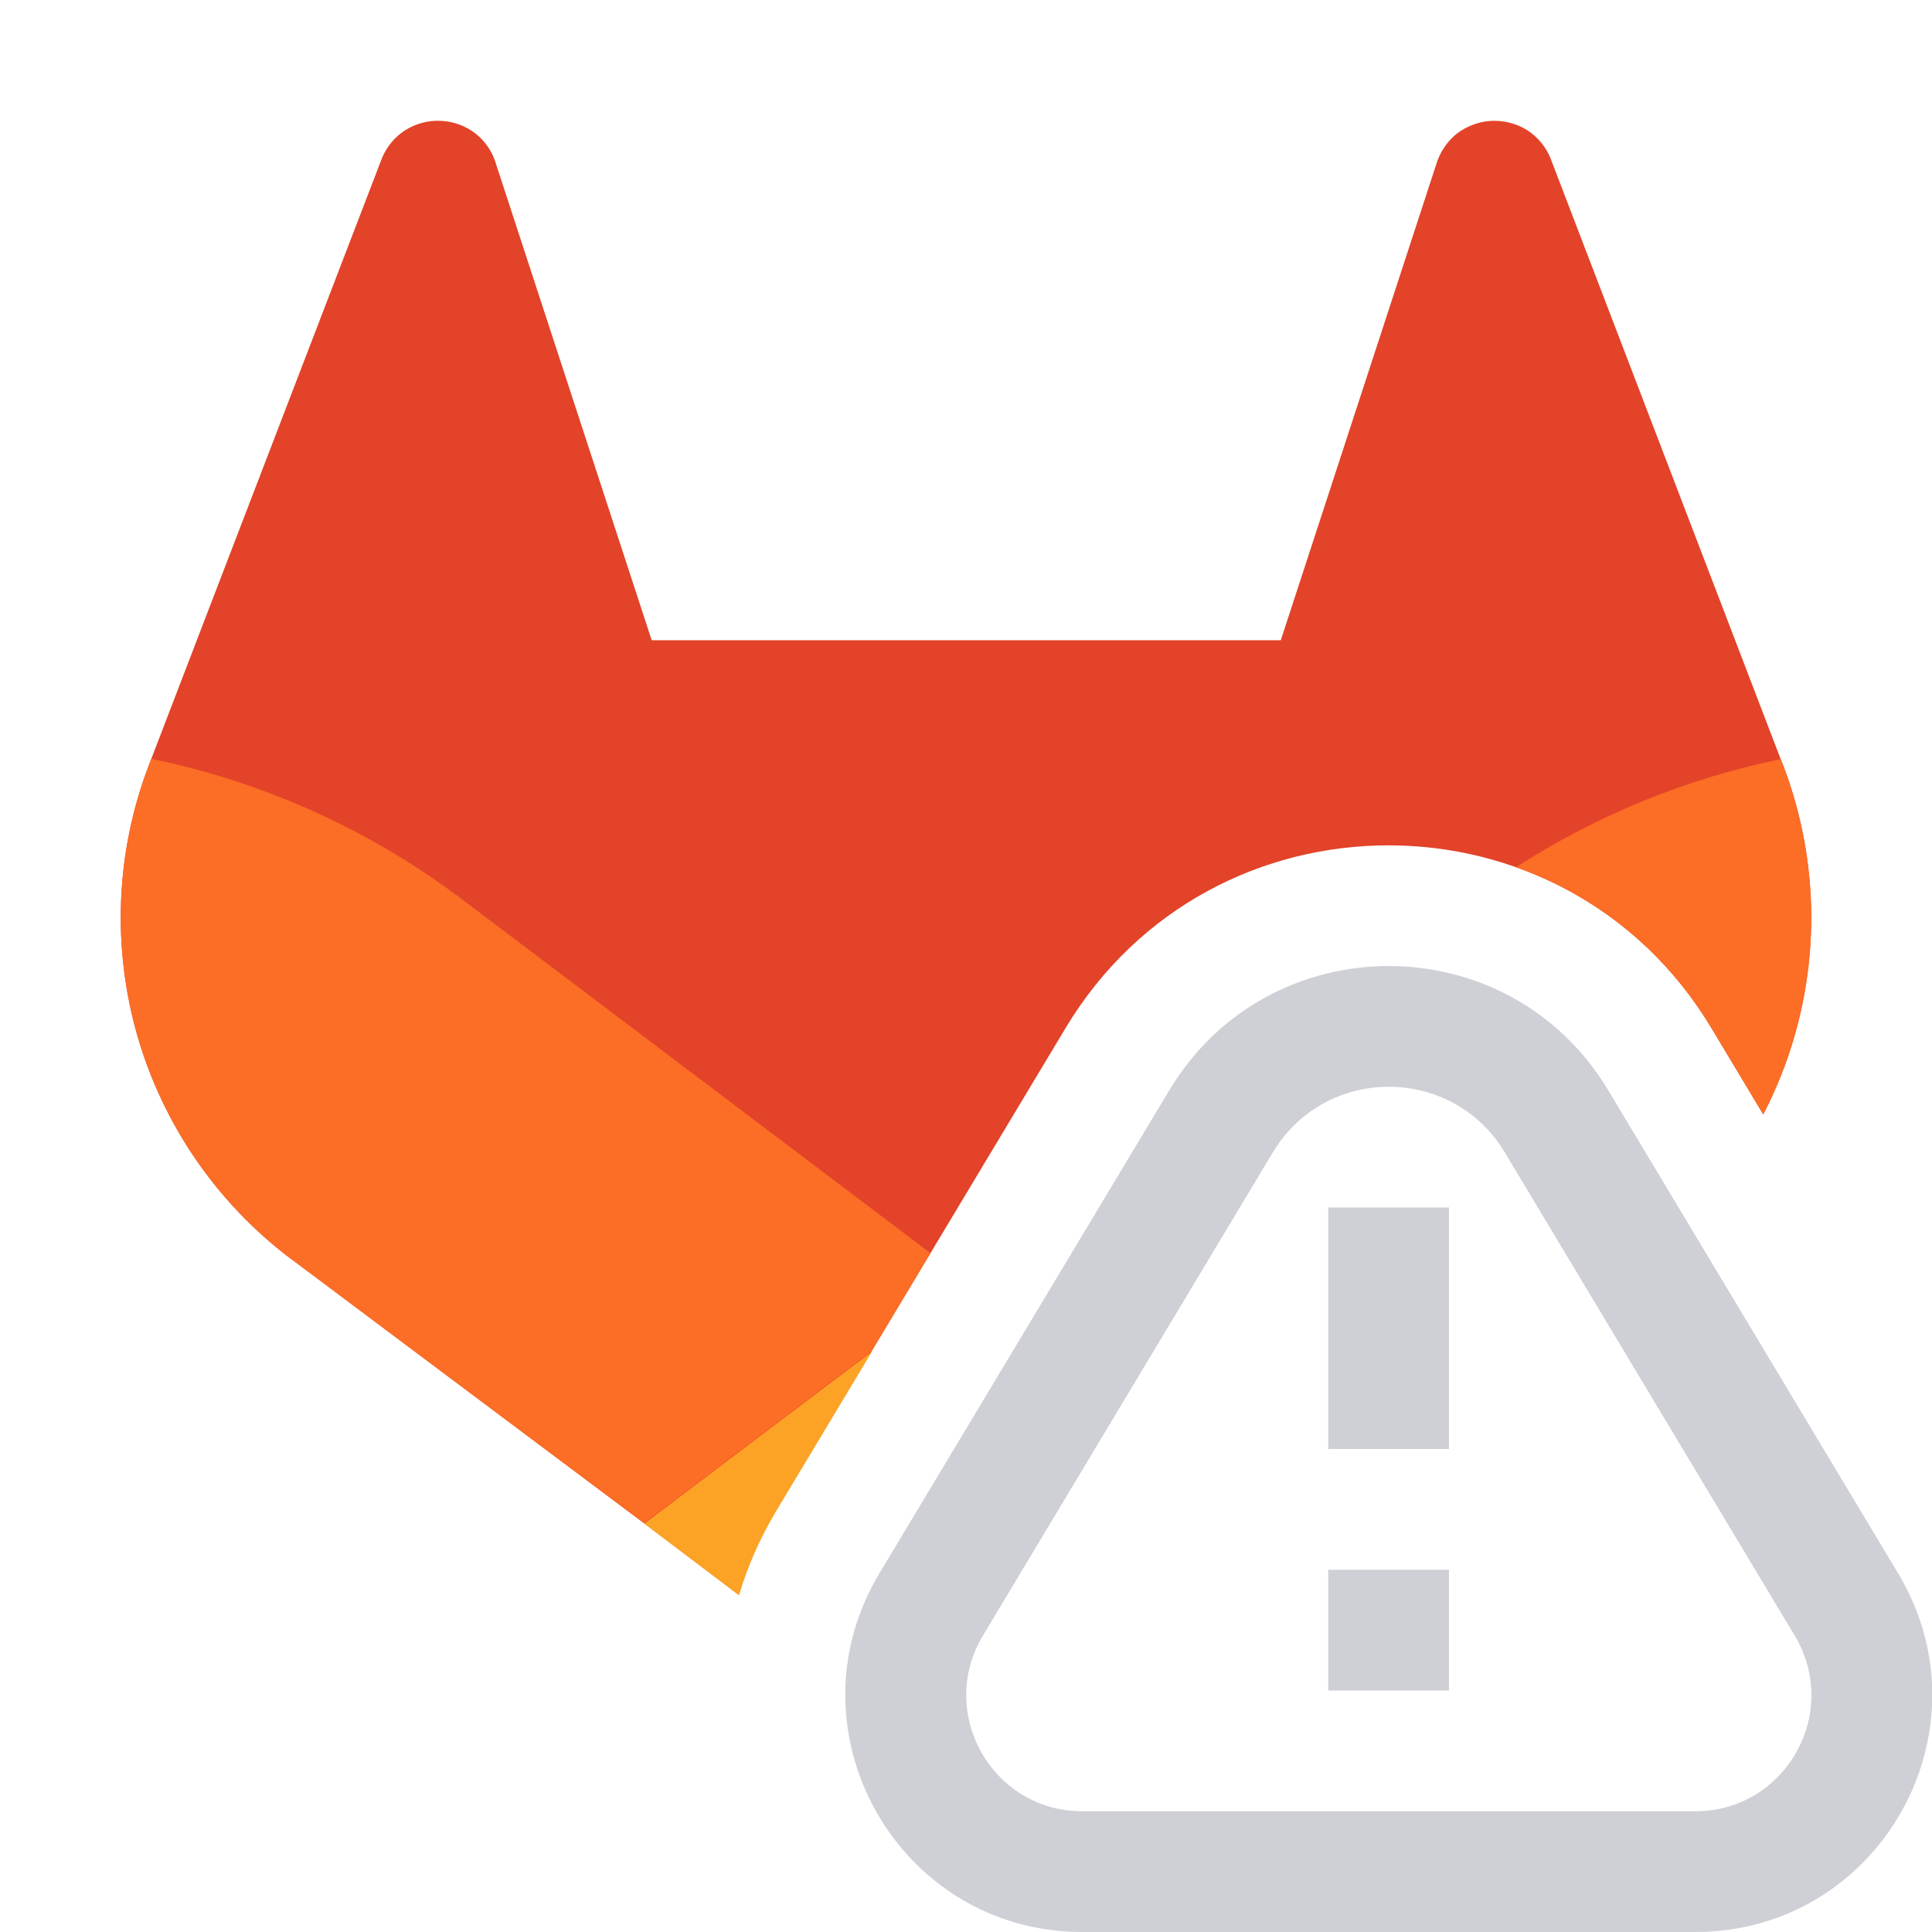 <svg width="16" height="16" viewBox="0 0 16 16" fill="none" xmlns="http://www.w3.org/2000/svg">
<g clip-path="url(#clip0_13418_11881)">
<path fill-rule="evenodd" clip-rule="evenodd" d="M14.747 6.287L14.767 6.337C15.04 7.053 15.073 7.838 14.862 8.575C14.797 8.802 14.71 9.021 14.602 9.228L14.174 8.515C12.963 6.496 10.035 6.496 8.824 8.515L6.422 12.517C6.288 12.742 6.187 12.973 6.117 13.207L5.334 12.615L2.431 10.441L2.414 10.429L2.407 10.424C1.795 9.961 1.349 9.313 1.137 8.575C0.926 7.837 0.959 7.051 1.234 6.334L1.253 6.284L3.162 1.313C3.201 1.216 3.269 1.133 3.358 1.077C3.447 1.022 3.55 0.995 3.654 1.001C3.759 1.006 3.859 1.044 3.941 1.108C4.023 1.174 4.082 1.264 4.11 1.365L5.397 5.302H10.607L11.893 1.365C11.922 1.265 11.981 1.175 12.062 1.109C12.145 1.045 12.245 1.007 12.349 1.001C12.454 0.996 12.557 1.022 12.646 1.077C12.734 1.133 12.803 1.216 12.842 1.314L14.747 6.287Z" fill="#E24329"/>
<path fill-rule="evenodd" clip-rule="evenodd" d="M14.748 6.287L14.767 6.337C15.041 7.053 15.075 7.84 14.863 8.577C14.798 8.804 14.71 9.022 14.603 9.23L14.174 8.515C13.778 7.855 13.198 7.41 12.555 7.182C13.223 6.751 13.966 6.447 14.748 6.287Z" fill="#FC6D26"/>
<path fill-rule="evenodd" clip-rule="evenodd" d="M7.222 11.192C6.152 11.999 5.336 12.618 5.336 12.618L6.12 13.211C6.19 12.976 6.291 12.743 6.426 12.517L7.222 11.192Z" fill="#FCA326"/>
<path fill-rule="evenodd" clip-rule="evenodd" d="M1.253 6.284C2.181 6.475 3.056 6.869 3.814 7.438L7.706 10.378L7.218 11.191L5.334 12.615L2.431 10.441L2.414 10.429L2.407 10.424C1.795 9.961 1.349 9.312 1.137 8.575C0.926 7.837 0.959 7.051 1.234 6.334L1.253 6.284Z" fill="#FC6D26"/>
<g clip-path="url(#clip1_13418_11881)">
<path fill-rule="evenodd" clip-rule="evenodd" d="M14.863 13.546L12.462 9.544C12.027 8.819 10.976 8.819 10.541 9.544L8.14 13.546C7.756 14.186 8.217 15 8.963 15H14.04C14.786 15 15.247 14.186 14.863 13.546ZM15.72 13.031L13.319 9.03C12.496 7.657 10.507 7.657 9.683 9.03L7.282 13.031C6.499 14.338 7.44 16 8.963 16H14.04C15.563 16 16.504 14.338 15.72 13.031Z" fill="#CED0D6"/>
<path d="M12 10H11V12H12V10Z" fill="#CED0D6"/>
<path d="M12 14L12 13H11L11 14H12Z" fill="#CED0D6"/>
</g>
</g>
<defs>
<clipPath id="clip0_13418_11881">
<rect width="16" height="16" fill="white"/>
</clipPath>
<clipPath id="clip1_13418_11881">
<rect width="9" height="8" fill="white" transform="translate(7 8)"/>
</clipPath>
</defs>
</svg>
